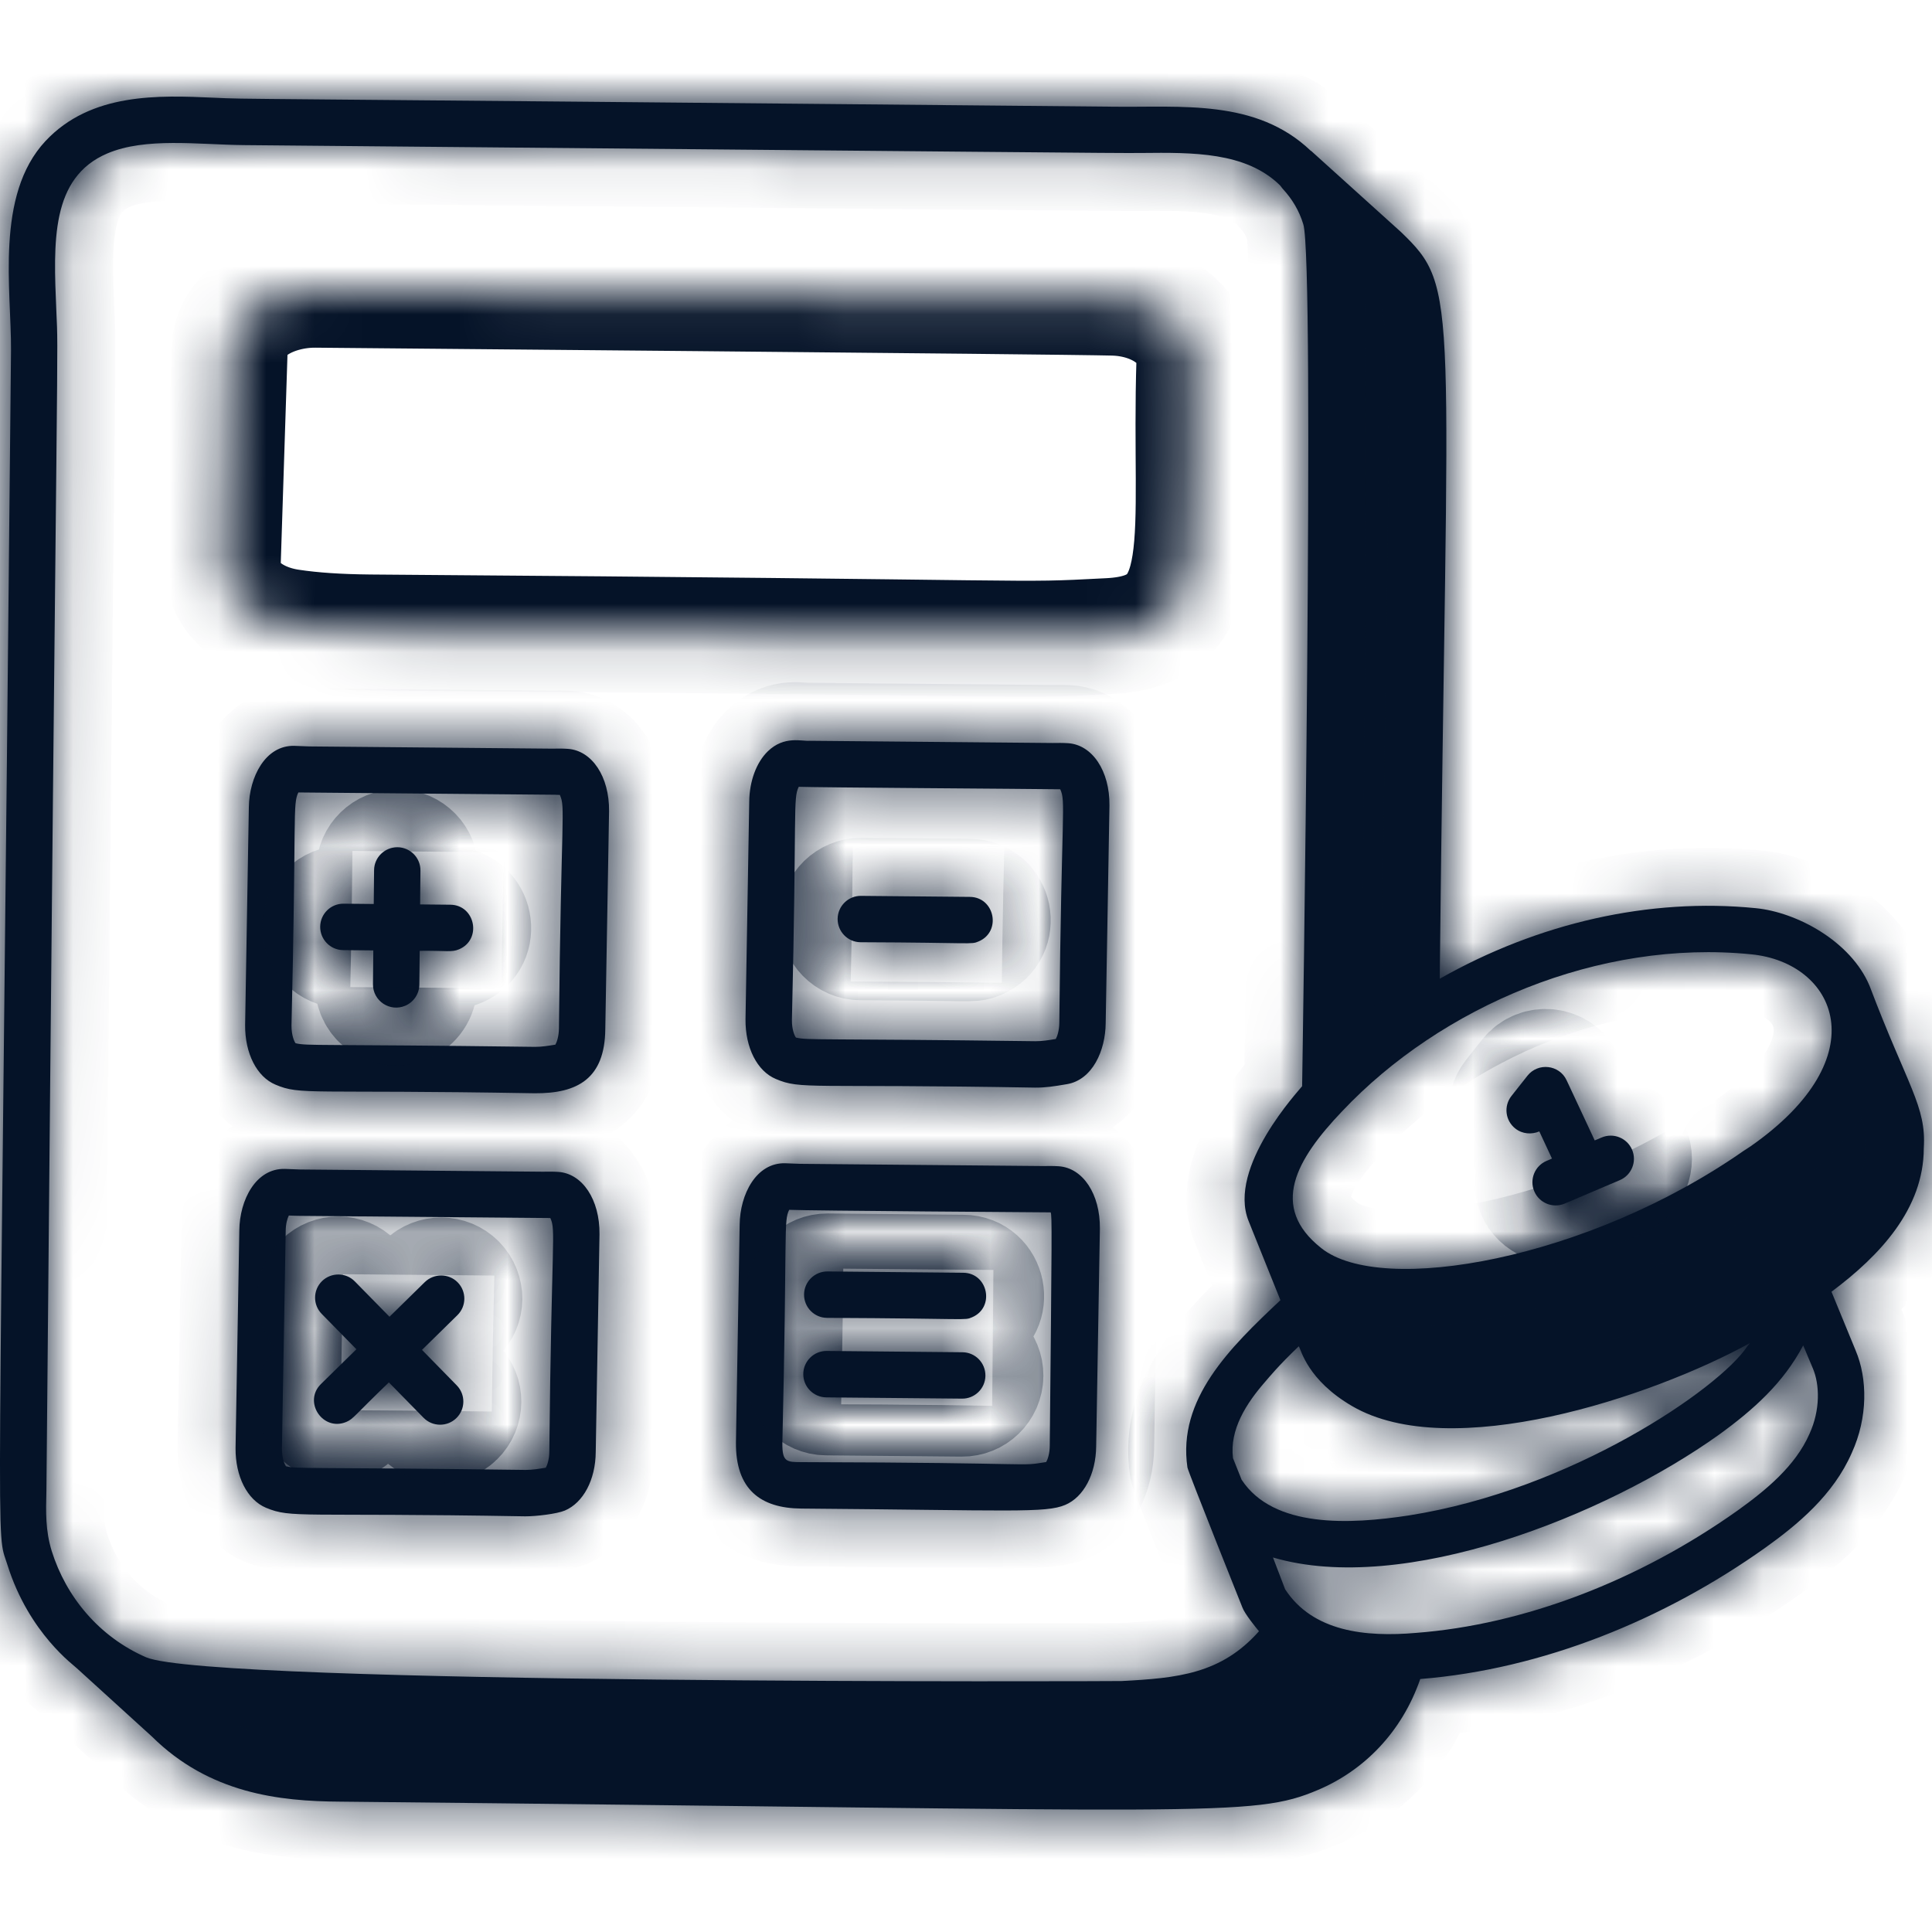 <svg width="40" height="40" viewBox="0 0 40 40" fill="none" xmlns="http://www.w3.org/2000/svg">
<mask id="path-1-inside-1_4442_38908" fill="white">
<path d="M36.353 18.803C34.151 18.582 31.848 19.107 29.808 20.264C29.958 6.042 30.238 5.992 29.006 4.804L27.15 3.128C27.145 3.123 27.139 3.122 27.134 3.118C26.004 2.044 24.459 2.228 23.05 2.209C3.76 2.023 5.288 2.06 4.424 2.023C3.292 1.973 1.885 1.913 0.942 2.92C-0.107 4.043 0.237 6.011 0.228 7.255C-0.023 33.34 -0.094 31.588 0.153 32.397C0.601 33.827 1.553 34.493 1.596 34.544L3.145 35.953C4.333 37.13 5.781 37.294 7.039 37.301C25.168 37.482 25.924 37.637 27.289 37.058C28.231 36.658 29.019 35.875 29.405 34.762C31.945 34.56 34.462 33.527 36.54 32.05C37.216 31.567 37.959 30.953 38.341 30.076C38.672 29.348 38.668 28.545 38.417 27.955L37.919 26.744C38.925 25.993 39.828 25.026 39.83 23.772C39.885 22.904 39.499 22.5 38.709 20.415C38.704 20.402 38.704 20.403 38.704 20.403C38.315 19.486 37.2 18.886 36.353 18.803ZM36.173 27.879C35.586 28.755 32.542 30.845 29.166 31.376C27.953 31.561 26.368 31.644 25.706 30.636L25.528 30.19C25.454 29.601 25.799 29.059 26.2 28.601C26.268 28.523 26.456 28.288 26.89 27.873C26.939 27.947 27.07 28.572 27.993 29.111C30.027 30.299 34.174 28.937 36.232 27.806C36.206 27.837 36.197 27.845 36.173 27.879ZM36.258 19.758C38.008 19.93 38.907 21.872 36.243 23.734C36.215 23.756 36.128 23.806 36.097 23.829C32.883 26.073 28.601 26.841 27.354 25.84C26.272 24.983 26.839 24.003 27.787 23.008C29.831 20.843 33.102 19.441 36.258 19.758ZM1.071 32.113C0.94 31.685 0.949 31.316 0.961 30.851C1.189 5.552 1.214 7.562 1.166 6.425C1.106 5.015 1.046 3.676 2.224 3.176C3.017 2.84 4.092 2.994 5.044 3.004C21.077 3.148 23.087 3.174 23.639 3.167C24.695 3.156 25.788 3.144 26.496 3.832C26.521 3.857 26.538 3.889 26.562 3.914C26.751 4.12 26.895 4.354 26.983 4.642C27.229 5.395 26.961 22.418 26.959 22.489C26.908 22.56 25.402 24.167 25.851 25.28C25.875 25.34 26.534 26.979 26.51 26.919C25.461 27.903 24.375 28.969 24.585 30.384C24.597 30.466 25.747 33.342 25.723 33.282C25.768 33.408 26.007 33.706 26.066 33.773C25.282 34.66 24.372 34.744 23.221 34.804C23.151 34.808 4.372 34.884 3.026 34.313C2.049 33.887 1.368 33.06 1.071 32.113ZM37.533 28.33C37.676 28.667 37.689 29.191 37.464 29.685C37.172 30.355 36.55 30.861 35.983 31.268C33.92 32.734 31.546 33.636 29.321 33.807C28.269 33.899 27.178 33.781 26.607 32.904L26.356 32.246C29.057 33.042 33.243 31.383 35.591 29.703C36.303 29.187 36.925 28.631 37.333 27.855L37.533 28.33Z"/>
<path d="M11.07 22.635C11.961 22.641 12.523 22.331 12.532 21.303L12.61 16.797L12.61 16.793C12.617 16.08 12.258 15.538 11.755 15.504C11.648 15.496 11.538 15.498 11.432 15.5L6.405 15.454L6.095 15.442C5.495 15.426 5.159 16.087 5.152 16.714L5.075 21.221C5.07 21.809 5.317 22.294 5.703 22.456C6.23 22.68 6.375 22.553 11.07 22.635ZM6.035 21.233C6.139 16.871 6.055 16.66 6.177 16.407C13.597 16.473 11.042 16.45 11.591 16.459C11.711 16.72 11.616 16.863 11.572 21.291C11.57 21.456 11.529 21.574 11.499 21.628C11.358 21.651 11.217 21.675 11.078 21.674C6.55 21.615 6.374 21.658 6.12 21.599C6.093 21.569 6.034 21.434 6.035 21.233ZM22.114 15.387C22.007 15.38 21.898 15.381 21.792 15.383L16.765 15.337C16.602 15.352 16.238 15.225 15.897 15.555C15.66 15.784 15.516 16.175 15.512 16.597L15.435 21.103C15.429 21.691 15.676 22.177 16.063 22.339C16.59 22.563 16.735 22.436 21.43 22.518C21.644 22.519 21.804 22.495 22.087 22.447C22.622 22.358 22.887 21.745 22.892 21.186L22.97 16.68L22.97 16.676C22.977 15.963 22.617 15.421 22.114 15.387ZM21.932 21.173C21.93 21.339 21.889 21.457 21.859 21.511C21.718 21.534 21.577 21.558 21.438 21.557C16.91 21.498 16.734 21.541 16.48 21.482C16.453 21.452 16.393 21.317 16.396 21.116C16.499 16.751 16.415 16.542 16.537 16.29C16.849 16.304 21.351 16.332 21.951 16.341C22.071 16.604 21.976 16.747 21.932 21.173ZM10.873 31.394C11.095 31.395 11.53 31.344 11.695 31.274C12.074 31.113 12.33 30.641 12.334 30.061L12.412 25.556L12.412 25.552C12.419 24.838 12.059 24.295 11.557 24.263C11.45 24.256 11.341 24.257 11.235 24.259L6.207 24.213L5.898 24.201C5.297 24.186 4.961 24.845 4.955 25.473L4.877 29.98C4.872 30.567 5.119 31.053 5.506 31.216C6.04 31.44 6.214 31.313 10.873 31.394ZM5.837 29.992L5.915 25.486C5.916 25.337 5.95 25.226 5.98 25.166L6.011 25.167C6.076 25.17 6.139 25.173 6.199 25.173C6.291 25.174 11.306 25.217 11.394 25.218C11.513 25.479 11.418 25.621 11.373 30.049C11.372 30.215 11.331 30.333 11.3 30.387C11.155 30.411 11.021 30.434 10.88 30.433C6.314 30.373 6.177 30.417 5.923 30.358C5.895 30.328 5.836 30.193 5.837 29.992ZM21.917 24.146C21.81 24.139 21.7 24.14 21.594 24.142L16.567 24.096L16.258 24.084C15.658 24.068 15.32 24.726 15.314 25.356L15.237 29.862C15.227 30.837 15.747 31.225 16.586 31.233C20.935 31.268 21.648 31.33 22.055 31.157C22.433 30.997 22.689 30.525 22.695 29.944L22.772 25.439L22.772 25.435C22.779 24.721 22.419 24.178 21.917 24.146ZM21.734 29.931C21.733 30.098 21.691 30.216 21.66 30.27C21.037 30.369 21.709 30.284 16.596 30.272C16.288 30.27 16.193 30.273 16.198 29.875C16.302 25.432 16.22 25.298 16.339 25.048C16.738 25.067 21.683 25.1 21.753 25.101C21.782 25.162 21.778 25.537 21.734 29.931Z"/>
<path d="M19.942 26.351L17.132 26.324C16.868 26.322 16.65 26.535 16.647 26.8C16.645 27.065 16.857 27.283 17.122 27.285C20.096 27.298 19.96 27.343 20.125 27.273C20.604 27.07 20.459 26.355 19.942 26.351ZM19.927 27.997L17.116 27.97C16.853 27.967 16.634 28.18 16.631 28.446C16.629 28.711 16.842 28.928 17.107 28.931L19.917 28.957C20.176 28.961 20.399 28.752 20.402 28.482C20.404 28.216 20.192 27.999 19.927 27.997ZM20.079 18.569L17.827 18.548C17.563 18.545 17.345 18.758 17.342 19.023C17.34 19.289 17.552 19.506 17.817 19.508C20.179 19.516 20.096 19.561 20.262 19.491C20.741 19.288 20.595 18.573 20.079 18.569ZM7.104 19.671L7.729 19.677L7.722 20.376C7.718 20.723 8.072 20.958 8.39 20.823C8.56 20.75 8.68 20.582 8.682 20.385L8.689 19.686C9.26 19.68 9.348 19.72 9.505 19.654C9.984 19.45 9.839 18.735 9.322 18.731L8.698 18.725L8.705 18.026C8.708 17.76 8.495 17.544 8.23 17.541C7.966 17.539 7.747 17.751 7.745 18.016L7.738 18.716L7.114 18.71C6.85 18.707 6.632 18.92 6.629 19.186C6.627 19.451 6.839 19.668 7.104 19.671ZM7.171 29.439C7.318 29.376 7.326 29.318 8.051 28.621L8.77 29.354C8.956 29.543 9.26 29.545 9.449 29.36C9.639 29.174 9.641 28.87 9.455 28.681L8.737 27.948L9.469 27.23C9.659 27.044 9.662 26.74 9.476 26.55C9.29 26.361 8.984 26.361 8.796 26.544L8.064 27.262L7.346 26.53C7.161 26.341 6.855 26.34 6.667 26.524C6.478 26.71 6.475 27.014 6.661 27.203L7.379 27.935L6.646 28.654C6.269 29.023 6.684 29.645 7.171 29.439ZM31.765 24.664C31.869 24.909 32.151 25.022 32.395 24.919C32.818 24.739 33.125 24.609 33.536 24.434C33.78 24.331 33.894 24.049 33.791 23.805C33.687 23.561 33.405 23.447 33.161 23.55L33.017 23.611L32.435 22.366C32.284 22.041 31.842 21.995 31.624 22.272L31.293 22.691C31.129 22.899 31.164 23.201 31.373 23.365C31.519 23.481 31.713 23.492 31.87 23.425L32.132 23.987L32.02 24.035C31.776 24.138 31.662 24.42 31.765 24.664Z"/>
<path d="M7.658 13.095C7.003 13.088 6.481 13.054 6.015 12.984C5.181 12.861 4.603 12.339 4.61 11.716L4.754 7.247C4.761 6.446 5.694 5.987 6.547 5.998C6.627 5.999 21.985 6.132 23.058 6.162C24.003 6.189 24.737 6.756 24.73 7.452C24.609 11.201 25.187 13.059 22.962 13.17C20.777 13.283 22.398 13.2 7.658 13.095Z"/>
</mask>
<path d="M36.353 18.803C34.151 18.582 31.848 19.107 29.808 20.264C29.958 6.042 30.238 5.992 29.006 4.804L27.15 3.128C27.145 3.123 27.139 3.122 27.134 3.118C26.004 2.044 24.459 2.228 23.05 2.209C3.76 2.023 5.288 2.06 4.424 2.023C3.292 1.973 1.885 1.913 0.942 2.92C-0.107 4.043 0.237 6.011 0.228 7.255C-0.023 33.34 -0.094 31.588 0.153 32.397C0.601 33.827 1.553 34.493 1.596 34.544L3.145 35.953C4.333 37.13 5.781 37.294 7.039 37.301C25.168 37.482 25.924 37.637 27.289 37.058C28.231 36.658 29.019 35.875 29.405 34.762C31.945 34.56 34.462 33.527 36.54 32.05C37.216 31.567 37.959 30.953 38.341 30.076C38.672 29.348 38.668 28.545 38.417 27.955L37.919 26.744C38.925 25.993 39.828 25.026 39.83 23.772C39.885 22.904 39.499 22.5 38.709 20.415C38.704 20.402 38.704 20.403 38.704 20.403C38.315 19.486 37.2 18.886 36.353 18.803ZM36.173 27.879C35.586 28.755 32.542 30.845 29.166 31.376C27.953 31.561 26.368 31.644 25.706 30.636L25.528 30.19C25.454 29.601 25.799 29.059 26.2 28.601C26.268 28.523 26.456 28.288 26.89 27.873C26.939 27.947 27.07 28.572 27.993 29.111C30.027 30.299 34.174 28.937 36.232 27.806C36.206 27.837 36.197 27.845 36.173 27.879ZM36.258 19.758C38.008 19.93 38.907 21.872 36.243 23.734C36.215 23.756 36.128 23.806 36.097 23.829C32.883 26.073 28.601 26.841 27.354 25.84C26.272 24.983 26.839 24.003 27.787 23.008C29.831 20.843 33.102 19.441 36.258 19.758ZM1.071 32.113C0.94 31.685 0.949 31.316 0.961 30.851C1.189 5.552 1.214 7.562 1.166 6.425C1.106 5.015 1.046 3.676 2.224 3.176C3.017 2.84 4.092 2.994 5.044 3.004C21.077 3.148 23.087 3.174 23.639 3.167C24.695 3.156 25.788 3.144 26.496 3.832C26.521 3.857 26.538 3.889 26.562 3.914C26.751 4.12 26.895 4.354 26.983 4.642C27.229 5.395 26.961 22.418 26.959 22.489C26.908 22.56 25.402 24.167 25.851 25.28C25.875 25.34 26.534 26.979 26.51 26.919C25.461 27.903 24.375 28.969 24.585 30.384C24.597 30.466 25.747 33.342 25.723 33.282C25.768 33.408 26.007 33.706 26.066 33.773C25.282 34.66 24.372 34.744 23.221 34.804C23.151 34.808 4.372 34.884 3.026 34.313C2.049 33.887 1.368 33.06 1.071 32.113ZM37.533 28.33C37.676 28.667 37.689 29.191 37.464 29.685C37.172 30.355 36.55 30.861 35.983 31.268C33.92 32.734 31.546 33.636 29.321 33.807C28.269 33.899 27.178 33.781 26.607 32.904L26.356 32.246C29.057 33.042 33.243 31.383 35.591 29.703C36.303 29.187 36.925 28.631 37.333 27.855L37.533 28.33Z" fill="#051328"/>
<path d="M11.07 22.635C11.961 22.641 12.523 22.331 12.532 21.303L12.61 16.797L12.61 16.793C12.617 16.08 12.258 15.538 11.755 15.504C11.648 15.496 11.538 15.498 11.432 15.5L6.405 15.454L6.095 15.442C5.495 15.426 5.159 16.087 5.152 16.714L5.075 21.221C5.07 21.809 5.317 22.294 5.703 22.456C6.23 22.68 6.375 22.553 11.07 22.635ZM6.035 21.233C6.139 16.871 6.055 16.66 6.177 16.407C13.597 16.473 11.042 16.45 11.591 16.459C11.711 16.72 11.616 16.863 11.572 21.291C11.57 21.456 11.529 21.574 11.499 21.628C11.358 21.651 11.217 21.675 11.078 21.674C6.55 21.615 6.374 21.658 6.12 21.599C6.093 21.569 6.034 21.434 6.035 21.233ZM22.114 15.387C22.007 15.38 21.898 15.381 21.792 15.383L16.765 15.337C16.602 15.352 16.238 15.225 15.897 15.555C15.66 15.784 15.516 16.175 15.512 16.597L15.435 21.103C15.429 21.691 15.676 22.177 16.063 22.339C16.59 22.563 16.735 22.436 21.43 22.518C21.644 22.519 21.804 22.495 22.087 22.447C22.622 22.358 22.887 21.745 22.892 21.186L22.97 16.68L22.97 16.676C22.977 15.963 22.617 15.421 22.114 15.387ZM21.932 21.173C21.93 21.339 21.889 21.457 21.859 21.511C21.718 21.534 21.577 21.558 21.438 21.557C16.91 21.498 16.734 21.541 16.48 21.482C16.453 21.452 16.393 21.317 16.396 21.116C16.499 16.751 16.415 16.542 16.537 16.29C16.849 16.304 21.351 16.332 21.951 16.341C22.071 16.604 21.976 16.747 21.932 21.173ZM10.873 31.394C11.095 31.395 11.53 31.344 11.695 31.274C12.074 31.113 12.33 30.641 12.334 30.061L12.412 25.556L12.412 25.552C12.419 24.838 12.059 24.295 11.557 24.263C11.45 24.256 11.341 24.257 11.235 24.259L6.207 24.213L5.898 24.201C5.297 24.186 4.961 24.845 4.955 25.473L4.877 29.98C4.872 30.567 5.119 31.053 5.506 31.216C6.04 31.44 6.214 31.313 10.873 31.394ZM5.837 29.992L5.915 25.486C5.916 25.337 5.95 25.226 5.98 25.166L6.011 25.167C6.076 25.17 6.139 25.173 6.199 25.173C6.291 25.174 11.306 25.217 11.394 25.218C11.513 25.479 11.418 25.621 11.373 30.049C11.372 30.215 11.331 30.333 11.3 30.387C11.155 30.411 11.021 30.434 10.88 30.433C6.314 30.373 6.177 30.417 5.923 30.358C5.895 30.328 5.836 30.193 5.837 29.992ZM21.917 24.146C21.81 24.139 21.7 24.14 21.594 24.142L16.567 24.096L16.258 24.084C15.658 24.068 15.32 24.726 15.314 25.356L15.237 29.862C15.227 30.837 15.747 31.225 16.586 31.233C20.935 31.268 21.648 31.33 22.055 31.157C22.433 30.997 22.689 30.525 22.695 29.944L22.772 25.439L22.772 25.435C22.779 24.721 22.419 24.178 21.917 24.146ZM21.734 29.931C21.733 30.098 21.691 30.216 21.66 30.27C21.037 30.369 21.709 30.284 16.596 30.272C16.288 30.27 16.193 30.273 16.198 29.875C16.302 25.432 16.22 25.298 16.339 25.048C16.738 25.067 21.683 25.1 21.753 25.101C21.782 25.162 21.778 25.537 21.734 29.931Z" fill="#051328"/>
<path d="M19.942 26.351L17.132 26.324C16.868 26.322 16.65 26.535 16.647 26.8C16.645 27.065 16.857 27.283 17.122 27.285C20.096 27.298 19.96 27.343 20.125 27.273C20.604 27.07 20.459 26.355 19.942 26.351ZM19.927 27.997L17.116 27.97C16.853 27.967 16.634 28.18 16.631 28.446C16.629 28.711 16.842 28.928 17.107 28.931L19.917 28.957C20.176 28.961 20.399 28.752 20.402 28.482C20.404 28.216 20.192 27.999 19.927 27.997ZM20.079 18.569L17.827 18.548C17.563 18.545 17.345 18.758 17.342 19.023C17.34 19.289 17.552 19.506 17.817 19.508C20.179 19.516 20.096 19.561 20.262 19.491C20.741 19.288 20.595 18.573 20.079 18.569ZM7.104 19.671L7.729 19.677L7.722 20.376C7.718 20.723 8.072 20.958 8.39 20.823C8.56 20.75 8.68 20.582 8.682 20.385L8.689 19.686C9.26 19.68 9.348 19.72 9.505 19.654C9.984 19.45 9.839 18.735 9.322 18.731L8.698 18.725L8.705 18.026C8.708 17.76 8.495 17.544 8.23 17.541C7.966 17.539 7.747 17.751 7.745 18.016L7.738 18.716L7.114 18.71C6.85 18.707 6.632 18.92 6.629 19.186C6.627 19.451 6.839 19.668 7.104 19.671ZM7.171 29.439C7.318 29.376 7.326 29.318 8.051 28.621L8.77 29.354C8.956 29.543 9.26 29.545 9.449 29.36C9.639 29.174 9.641 28.87 9.455 28.681L8.737 27.948L9.469 27.23C9.659 27.044 9.662 26.74 9.476 26.55C9.29 26.361 8.984 26.361 8.796 26.544L8.064 27.262L7.346 26.53C7.161 26.341 6.855 26.34 6.667 26.524C6.478 26.71 6.475 27.014 6.661 27.203L7.379 27.935L6.646 28.654C6.269 29.023 6.684 29.645 7.171 29.439ZM31.765 24.664C31.869 24.909 32.151 25.022 32.395 24.919C32.818 24.739 33.125 24.609 33.536 24.434C33.78 24.331 33.894 24.049 33.791 23.805C33.687 23.561 33.405 23.447 33.161 23.55L33.017 23.611L32.435 22.366C32.284 22.041 31.842 21.995 31.624 22.272L31.293 22.691C31.129 22.899 31.164 23.201 31.373 23.365C31.519 23.481 31.713 23.492 31.87 23.425L32.132 23.987L32.02 24.035C31.776 24.138 31.662 24.42 31.765 24.664Z" fill="#051328"/>
<path d="M36.353 18.803C34.151 18.582 31.848 19.107 29.808 20.264C29.958 6.042 30.238 5.992 29.006 4.804L27.15 3.128C27.145 3.123 27.139 3.122 27.134 3.118C26.004 2.044 24.459 2.228 23.05 2.209C3.76 2.023 5.288 2.06 4.424 2.023C3.292 1.973 1.885 1.913 0.942 2.92C-0.107 4.043 0.237 6.011 0.228 7.255C-0.023 33.34 -0.094 31.588 0.153 32.397C0.601 33.827 1.553 34.493 1.596 34.544L3.145 35.953C4.333 37.13 5.781 37.294 7.039 37.301C25.168 37.482 25.924 37.637 27.289 37.058C28.231 36.658 29.019 35.875 29.405 34.762C31.945 34.56 34.462 33.527 36.54 32.05C37.216 31.567 37.959 30.953 38.341 30.076C38.672 29.348 38.668 28.545 38.417 27.955L37.919 26.744C38.925 25.993 39.828 25.026 39.83 23.772C39.885 22.904 39.499 22.5 38.709 20.415C38.704 20.402 38.704 20.403 38.704 20.403C38.315 19.486 37.2 18.886 36.353 18.803ZM36.173 27.879C35.586 28.755 32.542 30.845 29.166 31.376C27.953 31.561 26.368 31.644 25.706 30.636L25.528 30.19C25.454 29.601 25.799 29.059 26.2 28.601C26.268 28.523 26.456 28.288 26.89 27.873C26.939 27.947 27.07 28.572 27.993 29.111C30.027 30.299 34.174 28.937 36.232 27.806C36.206 27.837 36.197 27.845 36.173 27.879ZM36.258 19.758C38.008 19.93 38.907 21.872 36.243 23.734C36.215 23.756 36.128 23.806 36.097 23.829C32.883 26.073 28.601 26.841 27.354 25.84C26.272 24.983 26.839 24.003 27.787 23.008C29.831 20.843 33.102 19.441 36.258 19.758ZM1.071 32.113C0.94 31.685 0.949 31.316 0.961 30.851C1.189 5.552 1.214 7.562 1.166 6.425C1.106 5.015 1.046 3.676 2.224 3.176C3.017 2.84 4.092 2.994 5.044 3.004C21.077 3.148 23.087 3.174 23.639 3.167C24.695 3.156 25.788 3.144 26.496 3.832C26.521 3.857 26.538 3.889 26.562 3.914C26.751 4.12 26.895 4.354 26.983 4.642C27.229 5.395 26.961 22.418 26.959 22.489C26.908 22.56 25.402 24.167 25.851 25.28C25.875 25.34 26.534 26.979 26.51 26.919C25.461 27.903 24.375 28.969 24.585 30.384C24.597 30.466 25.747 33.342 25.723 33.282C25.768 33.408 26.007 33.706 26.066 33.773C25.282 34.66 24.372 34.744 23.221 34.804C23.151 34.808 4.372 34.884 3.026 34.313C2.049 33.887 1.368 33.06 1.071 32.113ZM37.533 28.33C37.676 28.667 37.689 29.191 37.464 29.685C37.172 30.355 36.55 30.861 35.983 31.268C33.92 32.734 31.546 33.636 29.321 33.807C28.269 33.899 27.178 33.781 26.607 32.904L26.356 32.246C29.057 33.042 33.243 31.383 35.591 29.703C36.303 29.187 36.925 28.631 37.333 27.855L37.533 28.33Z" stroke="#051328" stroke-width="2.401" mask="url(#path-1-inside-1_4442_38908)"/>
<path d="M11.07 22.635C11.961 22.641 12.523 22.331 12.532 21.303L12.61 16.797L12.61 16.793C12.617 16.08 12.258 15.538 11.755 15.504C11.648 15.496 11.538 15.498 11.432 15.5L6.405 15.454L6.095 15.442C5.495 15.426 5.159 16.087 5.152 16.714L5.075 21.221C5.07 21.809 5.317 22.294 5.703 22.456C6.23 22.68 6.375 22.553 11.07 22.635ZM6.035 21.233C6.139 16.871 6.055 16.66 6.177 16.407C13.597 16.473 11.042 16.45 11.591 16.459C11.711 16.72 11.616 16.863 11.572 21.291C11.57 21.456 11.529 21.574 11.499 21.628C11.358 21.651 11.217 21.675 11.078 21.674C6.55 21.615 6.374 21.658 6.12 21.599C6.093 21.569 6.034 21.434 6.035 21.233ZM22.114 15.387C22.007 15.38 21.898 15.381 21.792 15.383L16.765 15.337C16.602 15.352 16.238 15.225 15.897 15.555C15.66 15.784 15.516 16.175 15.512 16.597L15.435 21.103C15.429 21.691 15.676 22.177 16.063 22.339C16.59 22.563 16.735 22.436 21.43 22.518C21.644 22.519 21.804 22.495 22.087 22.447C22.622 22.358 22.887 21.745 22.892 21.186L22.97 16.68L22.97 16.676C22.977 15.963 22.617 15.421 22.114 15.387ZM21.932 21.173C21.93 21.339 21.889 21.457 21.859 21.511C21.718 21.534 21.577 21.558 21.438 21.557C16.91 21.498 16.734 21.541 16.48 21.482C16.453 21.452 16.393 21.317 16.396 21.116C16.499 16.751 16.415 16.542 16.537 16.29C16.849 16.304 21.351 16.332 21.951 16.341C22.071 16.604 21.976 16.747 21.932 21.173ZM10.873 31.394C11.095 31.395 11.53 31.344 11.695 31.274C12.074 31.113 12.33 30.641 12.334 30.061L12.412 25.556L12.412 25.552C12.419 24.838 12.059 24.295 11.557 24.263C11.45 24.256 11.341 24.257 11.235 24.259L6.207 24.213L5.898 24.201C5.297 24.186 4.961 24.845 4.955 25.473L4.877 29.98C4.872 30.567 5.119 31.053 5.506 31.216C6.04 31.44 6.214 31.313 10.873 31.394ZM5.837 29.992L5.915 25.486C5.916 25.337 5.95 25.226 5.98 25.166L6.011 25.167C6.076 25.17 6.139 25.173 6.199 25.173C6.291 25.174 11.306 25.217 11.394 25.218C11.513 25.479 11.418 25.621 11.373 30.049C11.372 30.215 11.331 30.333 11.3 30.387C11.155 30.411 11.021 30.434 10.88 30.433C6.314 30.373 6.177 30.417 5.923 30.358C5.895 30.328 5.836 30.193 5.837 29.992ZM21.917 24.146C21.81 24.139 21.7 24.14 21.594 24.142L16.567 24.096L16.258 24.084C15.658 24.068 15.32 24.726 15.314 25.356L15.237 29.862C15.227 30.837 15.747 31.225 16.586 31.233C20.935 31.268 21.648 31.33 22.055 31.157C22.433 30.997 22.689 30.525 22.695 29.944L22.772 25.439L22.772 25.435C22.779 24.721 22.419 24.178 21.917 24.146ZM21.734 29.931C21.733 30.098 21.691 30.216 21.66 30.27C21.037 30.369 21.709 30.284 16.596 30.272C16.288 30.27 16.193 30.273 16.198 29.875C16.302 25.432 16.22 25.298 16.339 25.048C16.738 25.067 21.683 25.1 21.753 25.101C21.782 25.162 21.778 25.537 21.734 29.931Z" stroke="#051328" stroke-width="2.401" mask="url(#path-1-inside-1_4442_38908)"/>
<path d="M19.942 26.351L17.132 26.324C16.868 26.322 16.65 26.535 16.647 26.8C16.645 27.065 16.857 27.283 17.122 27.285C20.096 27.298 19.96 27.343 20.125 27.273C20.604 27.07 20.459 26.355 19.942 26.351ZM19.927 27.997L17.116 27.97C16.853 27.967 16.634 28.18 16.631 28.446C16.629 28.711 16.842 28.928 17.107 28.931L19.917 28.957C20.176 28.961 20.399 28.752 20.402 28.482C20.404 28.216 20.192 27.999 19.927 27.997ZM20.079 18.569L17.827 18.548C17.563 18.545 17.345 18.758 17.342 19.023C17.34 19.289 17.552 19.506 17.817 19.508C20.179 19.516 20.096 19.561 20.262 19.491C20.741 19.288 20.595 18.573 20.079 18.569ZM7.104 19.671L7.729 19.677L7.722 20.376C7.718 20.723 8.072 20.958 8.39 20.823C8.56 20.75 8.68 20.582 8.682 20.385L8.689 19.686C9.26 19.68 9.348 19.72 9.505 19.654C9.984 19.45 9.839 18.735 9.322 18.731L8.698 18.725L8.705 18.026C8.708 17.76 8.495 17.544 8.23 17.541C7.966 17.539 7.747 17.751 7.745 18.016L7.738 18.716L7.114 18.71C6.85 18.707 6.632 18.92 6.629 19.186C6.627 19.451 6.839 19.668 7.104 19.671ZM7.171 29.439C7.318 29.376 7.326 29.318 8.051 28.621L8.77 29.354C8.956 29.543 9.26 29.545 9.449 29.36C9.639 29.174 9.641 28.87 9.455 28.681L8.737 27.948L9.469 27.23C9.659 27.044 9.662 26.74 9.476 26.55C9.29 26.361 8.984 26.361 8.796 26.544L8.064 27.262L7.346 26.53C7.161 26.341 6.855 26.34 6.667 26.524C6.478 26.71 6.475 27.014 6.661 27.203L7.379 27.935L6.646 28.654C6.269 29.023 6.684 29.645 7.171 29.439ZM31.765 24.664C31.869 24.909 32.151 25.022 32.395 24.919C32.818 24.739 33.125 24.609 33.536 24.434C33.78 24.331 33.894 24.049 33.791 23.805C33.687 23.561 33.405 23.447 33.161 23.55L33.017 23.611L32.435 22.366C32.284 22.041 31.842 21.995 31.624 22.272L31.293 22.691C31.129 22.899 31.164 23.201 31.373 23.365C31.519 23.481 31.713 23.492 31.87 23.425L32.132 23.987L32.02 24.035C31.776 24.138 31.662 24.42 31.765 24.664Z" stroke="#051328" stroke-width="2.401" mask="url(#path-1-inside-1_4442_38908)"/>
<path d="M7.658 13.095C7.003 13.088 6.481 13.054 6.015 12.984C5.181 12.861 4.603 12.339 4.61 11.716L4.754 7.247C4.761 6.446 5.694 5.987 6.547 5.998C6.627 5.999 21.985 6.132 23.058 6.162C24.003 6.189 24.737 6.756 24.73 7.452C24.609 11.201 25.187 13.059 22.962 13.17C20.777 13.283 22.398 13.2 7.658 13.095Z" stroke="#051328" stroke-width="2.401" mask="url(#path-1-inside-1_4442_38908)"/>
</svg>
